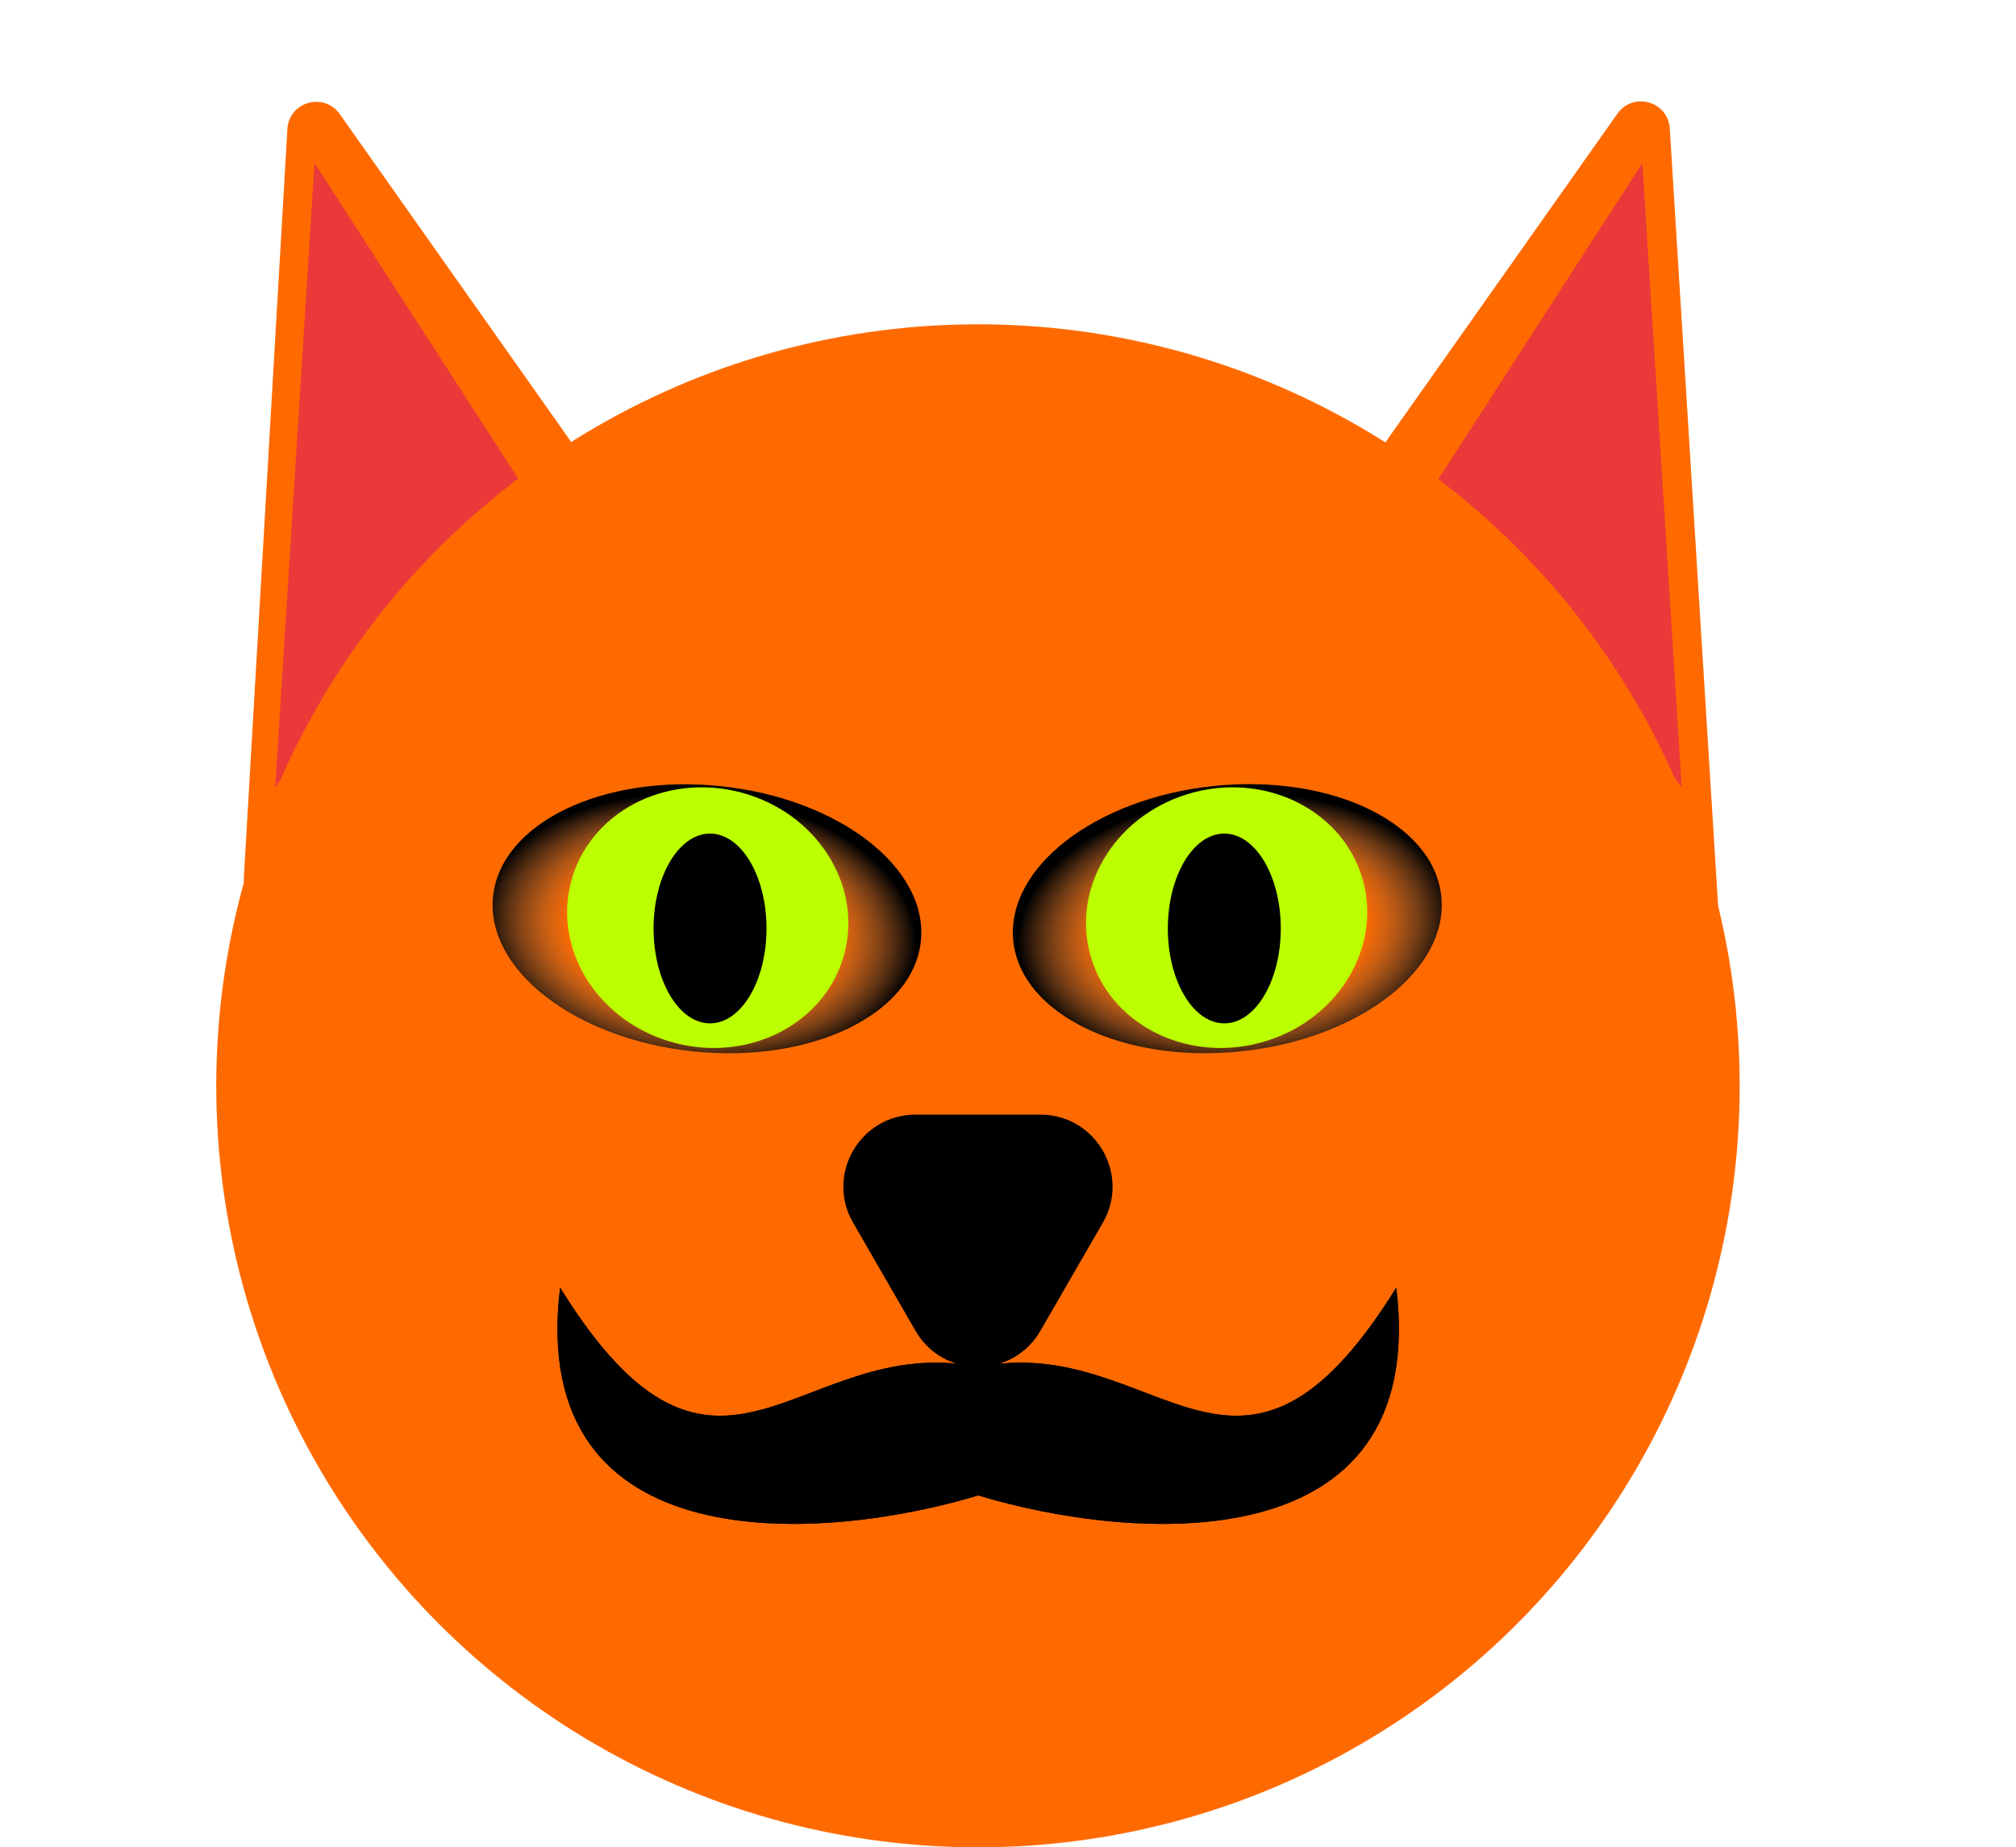 <svg width="839" height="769" viewBox="0 0 839 769" fill="none" xmlns="http://www.w3.org/2000/svg">
<path d="M119.605 53.702C120.264 42.366 134.841 38.202 141.389 47.48L237.021 182.988C238.624 185.259 239.393 187.96 239.165 190.73C237.133 215.42 225.728 340.912 201.5 373.088C178.628 403.463 126.898 384.636 108.059 376.381C103.725 374.482 101.204 370.048 101.479 365.325L119.605 53.702Z" fill="#FF6A00"/>
<path d="M130.876 67.841L216.804 201L161.5 258.5L114.5 328L130.876 67.841Z" fill="#EB3939"/>
<path d="M694.91 53.477C694.207 42.166 679.663 38.043 673.129 47.302L576.721 183.908C575.523 185.607 574.79 187.534 574.629 189.607C573.381 205.717 569.07 280.221 593 312C612.771 338.256 666.616 390.976 697.134 420.236C704.973 427.752 717.8 421.695 717.126 410.856L694.91 53.477Z" fill="#FF6A00"/>
<path d="M683.517 67.841L597.588 201L652.893 258.5L699.893 328L683.517 67.841Z" fill="#EB3939"/>
<circle cx="407" cy="452" r="317" fill="#FF6A00"/>
<path d="M432.981 554C421.434 574 392.566 574 381.019 554L355.038 509C343.491 489 357.925 464 381.019 464H432.981C456.075 464 470.509 489 458.962 509L432.981 554Z" fill="black"/>
<path d="M407.091 569V622.5C343.258 641.833 219.091 651.6 233.091 536C299.091 642.5 332.592 554 407.091 569Z" fill="black"/>
<path d="M407.091 569V622.5C343.258 641.833 219.091 651.6 233.091 536C299.091 642.5 332.592 554 407.091 569Z" fill="black"/>
<path d="M407.091 569V622.5C470.924 641.833 595.091 651.6 581.091 536C515.092 642.5 481.591 554 407.091 569Z" fill="black"/>
<path d="M407.091 569V622.5C470.924 641.833 595.091 651.6 581.091 536C515.092 642.5 481.591 554 407.091 569Z" fill="black"/>
<ellipse cx="24.5" cy="40.5" rx="24.5" ry="40.5" transform="matrix(-1 0 0 1 527.18 345)" fill="black"/>
<ellipse cx="294.219" cy="382.465" rx="55.5" ry="89.508" transform="rotate(-84.023 294.219 382.465)" fill="url(#paint0_radial_1_32)"/>
<ellipse cx="53.892" cy="58.786" rx="53.892" ry="58.786" transform="matrix(0.253 -0.968 0.968 0.253 224 419.284)" fill="#BBFF00"/>
<ellipse cx="295.5" cy="386.5" rx="23.5" ry="39.5" fill="black"/>
<ellipse cx="55.5" cy="89.508" rx="55.5" ry="89.508" transform="matrix(-0.104 -0.995 -0.995 0.104 605.601 428.342)" fill="url(#paint1_radial_1_32)"/>
<ellipse cx="53.892" cy="58.786" rx="53.892" ry="58.786" transform="matrix(-0.253 -0.968 -0.968 0.253 581.02 419.284)" fill="#BBFF00"/>
<ellipse cx="23.5" cy="39.5" rx="23.5" ry="39.5" transform="matrix(-1 0 0 1 533.02 347)" fill="black"/>
<defs>
<radialGradient id="paint0_radial_1_32" cx="0" cy="0" r="1" gradientUnits="userSpaceOnUse" gradientTransform="translate(289.375 379.886) rotate(179.275) scale(56.147 90.552)">
<stop/>
<stop offset="0.245" stop-color="#A7A7A7" stop-opacity="0"/>
<stop offset="0.595" stop-color="#5A5A5A" stop-opacity="0"/>
<stop offset="1"/>
</radialGradient>
<radialGradient id="paint1_radial_1_32" cx="0" cy="0" r="1" gradientUnits="userSpaceOnUse" gradientTransform="translate(50.656 86.929) rotate(179.275) scale(56.147 90.552)">
<stop/>
<stop offset="0.245" stop-color="#A7A7A7" stop-opacity="0"/>
<stop offset="0.595" stop-color="#5A5A5A" stop-opacity="0"/>
<stop offset="1"/>
</radialGradient>
</defs>
</svg>
